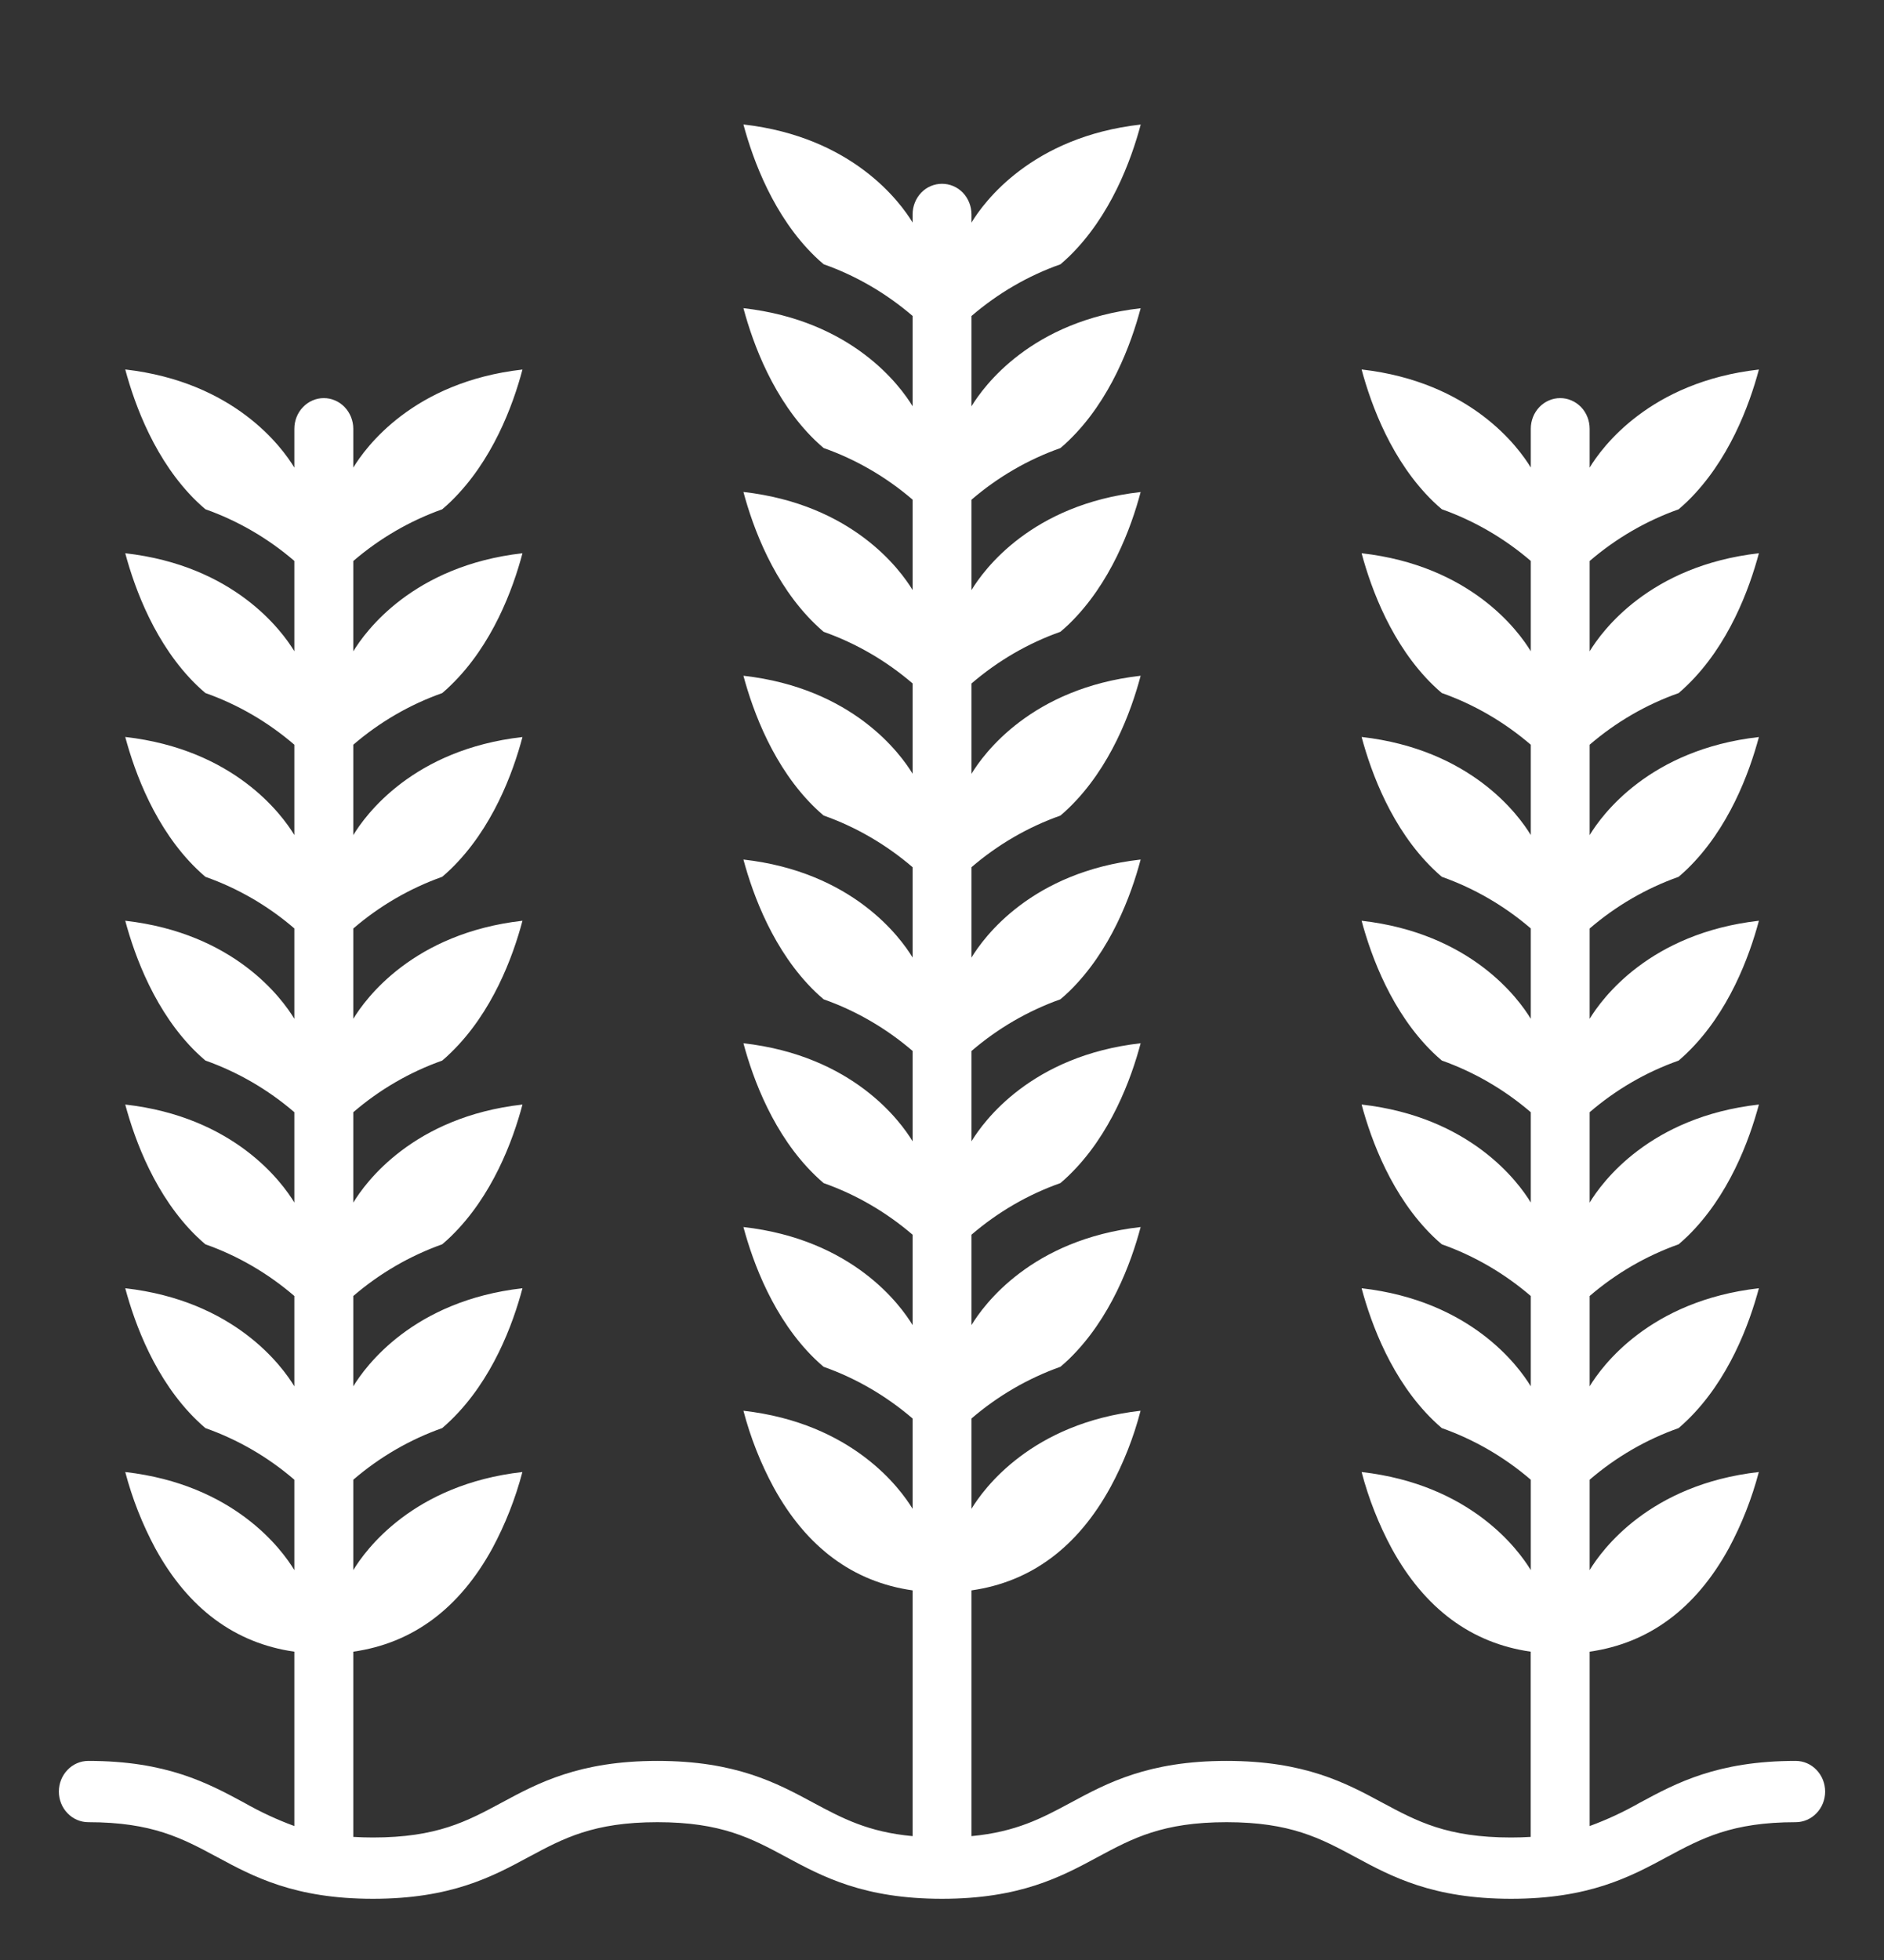<svg width="25" height="26" viewBox="0 0 25 26" fill="none" xmlns="http://www.w3.org/2000/svg">
<rect x="0" y="0" width="25" height="26" fill="#333333" stroke="none"/>
<path d="M24.219 23.766C24.219 23.873 24.178 23.977 24.104 24.053C24.031 24.129 23.932 24.172 23.828 24.172C22.979 24.172 22.581 24.386 22.119 24.634C21.637 24.894 21.091 25.188 20.052 25.188C19.013 25.188 18.466 24.894 17.984 24.634C17.523 24.386 17.125 24.172 16.276 24.172C15.427 24.172 15.028 24.386 14.567 24.634C14.085 24.894 13.539 25.188 12.5 25.188C11.461 25.188 10.914 24.894 10.432 24.634C9.971 24.386 9.573 24.172 8.724 24.172C7.875 24.172 7.476 24.386 7.015 24.634C6.533 24.894 5.987 25.188 4.948 25.188C3.909 25.188 3.362 24.894 2.88 24.634C2.419 24.386 2.021 24.172 1.172 24.172C1.068 24.172 0.969 24.129 0.896 24.053C0.822 23.977 0.781 23.873 0.781 23.766C0.781 23.658 0.822 23.555 0.896 23.478C0.969 23.402 1.068 23.359 1.172 23.359C2.211 23.359 2.757 23.653 3.239 23.913C3.453 24.035 3.676 24.139 3.906 24.223V21.91C3.119 21.798 2.499 21.339 2.061 20.54C1.889 20.22 1.755 19.88 1.662 19.527C3.113 19.692 3.745 20.562 3.906 20.828V19.629C3.556 19.328 3.156 19.096 2.725 18.944C2.686 18.91 2.648 18.876 2.61 18.839C2.064 18.309 1.791 17.57 1.662 17.089C3.113 17.254 3.745 18.125 3.906 18.39V17.192C3.556 16.891 3.156 16.658 2.725 16.506C2.686 16.473 2.648 16.438 2.61 16.402C2.064 15.871 1.791 15.132 1.662 14.652C3.113 14.816 3.745 15.687 3.906 15.952V14.754C3.556 14.453 3.156 14.221 2.725 14.068C2.686 14.035 2.648 14 2.61 13.964C2.064 13.434 1.791 12.694 1.662 12.214C3.113 12.379 3.745 13.249 3.906 13.515V12.316C3.556 12.015 3.156 11.783 2.725 11.631C2.686 11.597 2.648 11.563 2.61 11.526C2.064 10.996 1.791 10.257 1.662 9.776C3.113 9.941 3.745 10.812 3.906 11.077V9.879C3.556 9.578 3.156 9.345 2.725 9.193C2.686 9.16 2.648 9.125 2.61 9.089C2.064 8.558 1.791 7.819 1.662 7.339C3.113 7.503 3.745 8.374 3.906 8.639V7.441C3.556 7.14 3.156 6.908 2.725 6.755C2.686 6.722 2.648 6.687 2.61 6.651C2.064 6.121 1.791 5.382 1.662 4.901C3.113 5.067 3.745 5.937 3.906 6.203V5.688C3.906 5.58 3.947 5.476 4.021 5.4C4.094 5.324 4.193 5.281 4.297 5.281C4.4 5.281 4.5 5.324 4.573 5.4C4.646 5.476 4.688 5.58 4.688 5.688V6.203C4.849 5.937 5.481 5.066 6.933 4.902C6.806 5.381 6.533 6.118 5.983 6.652C5.946 6.688 5.907 6.723 5.868 6.756C5.438 6.909 5.038 7.141 4.688 7.442V8.64C4.849 8.375 5.481 7.504 6.933 7.339C6.806 7.818 6.533 8.556 5.983 9.089C5.946 9.126 5.907 9.161 5.868 9.194C5.438 9.346 5.038 9.578 4.688 9.879V11.078C4.849 10.812 5.481 9.941 6.933 9.777C6.806 10.256 6.533 10.993 5.983 11.527C5.946 11.563 5.907 11.598 5.868 11.631C5.438 11.784 5.038 12.016 4.688 12.317V13.515C4.849 13.25 5.481 12.379 6.933 12.214C6.806 12.693 6.533 13.431 5.983 13.964C5.946 14.001 5.907 14.036 5.868 14.069C5.438 14.221 5.038 14.453 4.688 14.754V15.953C4.849 15.687 5.481 14.816 6.933 14.652C6.806 15.131 6.533 15.868 5.983 16.402C5.946 16.438 5.907 16.473 5.868 16.506C5.438 16.659 5.038 16.891 4.688 17.192V18.39C4.849 18.125 5.481 17.254 6.933 17.089C6.806 17.568 6.533 18.306 5.983 18.839C5.946 18.876 5.907 18.91 5.868 18.944C5.438 19.096 5.038 19.328 4.688 19.629V20.828C4.849 20.562 5.481 19.691 6.932 19.527C6.839 19.88 6.705 20.22 6.533 20.54C6.095 21.339 5.475 21.798 4.688 21.91V24.367C4.77 24.372 4.856 24.375 4.948 24.375C5.797 24.375 6.195 24.161 6.656 23.913C7.138 23.653 7.685 23.359 8.724 23.359C9.763 23.359 10.309 23.653 10.791 23.913C11.175 24.119 11.516 24.302 12.11 24.357V21.097C11.322 20.985 10.702 20.527 10.264 19.727C10.092 19.408 9.958 19.068 9.865 18.714C11.316 18.879 11.949 19.75 12.11 20.015V18.817C11.759 18.516 11.359 18.283 10.929 18.131C10.89 18.098 10.851 18.063 10.814 18.027C10.268 17.497 9.994 16.757 9.865 16.277C11.316 16.441 11.949 17.312 12.11 17.578V16.379C11.759 16.078 11.359 15.846 10.929 15.694C10.89 15.66 10.851 15.626 10.814 15.589C10.268 15.059 9.994 14.32 9.865 13.839C11.316 14.004 11.949 14.874 12.11 15.14V13.941C11.759 13.64 11.359 13.408 10.929 13.256C10.89 13.222 10.851 13.188 10.814 13.152C10.268 12.621 9.994 11.882 9.865 11.402C11.316 11.566 11.949 12.437 12.11 12.702V11.504C11.759 11.203 11.359 10.97 10.929 10.818C10.89 10.785 10.851 10.75 10.814 10.714C10.268 10.184 9.994 9.444 9.865 8.964C11.316 9.128 11.949 9.999 12.11 10.264V9.066C11.759 8.765 11.359 8.533 10.929 8.381C10.89 8.347 10.851 8.313 10.814 8.276C10.268 7.746 9.994 7.007 9.865 6.526C11.316 6.691 11.949 7.562 12.11 7.827V6.628C11.759 6.327 11.359 6.095 10.929 5.943C10.89 5.909 10.851 5.875 10.814 5.839C10.268 5.308 9.994 4.569 9.865 4.088C11.316 4.253 11.949 5.124 12.11 5.389V4.191C11.759 3.89 11.359 3.657 10.929 3.505C10.89 3.472 10.851 3.437 10.814 3.401C10.268 2.871 9.994 2.131 9.865 1.651C11.316 1.816 11.949 2.686 12.11 2.952V2.844C12.11 2.736 12.151 2.633 12.224 2.556C12.297 2.48 12.397 2.438 12.5 2.438C12.604 2.438 12.703 2.48 12.777 2.556C12.85 2.633 12.891 2.736 12.891 2.844V2.953C13.052 2.687 13.685 1.816 15.137 1.652C15.009 2.131 14.736 2.868 14.187 3.402C14.149 3.438 14.111 3.473 14.072 3.506C13.641 3.658 13.241 3.891 12.891 4.192V5.39C13.052 5.125 13.684 4.254 15.136 4.089C15.009 4.568 14.736 5.306 14.187 5.839C14.149 5.876 14.111 5.911 14.071 5.944C13.641 6.096 13.241 6.328 12.891 6.629V7.828C13.052 7.562 13.684 6.691 15.136 6.527C15.009 7.006 14.736 7.743 14.187 8.277C14.149 8.313 14.111 8.348 14.071 8.381C13.641 8.533 13.241 8.766 12.891 9.067V10.265C13.052 10 13.684 9.129 15.136 8.964C15.009 9.443 14.736 10.181 14.187 10.714C14.149 10.751 14.111 10.786 14.071 10.819C13.641 10.971 13.241 11.203 12.891 11.504V12.703C13.052 12.437 13.684 11.566 15.136 11.402C15.009 11.881 14.736 12.618 14.187 13.152C14.149 13.188 14.111 13.223 14.071 13.256C13.641 13.409 13.241 13.641 12.891 13.942V15.14C13.052 14.875 13.684 14.004 15.136 13.839C15.009 14.318 14.736 15.056 14.187 15.589C14.149 15.626 14.111 15.661 14.071 15.694C13.641 15.846 13.241 16.078 12.891 16.379V17.578C13.052 17.312 13.684 16.441 15.136 16.277C15.009 16.756 14.736 17.493 14.187 18.027C14.149 18.063 14.111 18.098 14.071 18.131C13.641 18.284 13.241 18.516 12.891 18.817V20.015C13.052 19.75 13.684 18.879 15.135 18.714C15.043 19.068 14.909 19.408 14.736 19.727C14.298 20.527 13.678 20.985 12.891 21.097V24.357C13.483 24.301 13.825 24.119 14.208 23.913C14.69 23.653 15.237 23.359 16.276 23.359C17.315 23.359 17.861 23.653 18.343 23.913C18.805 24.161 19.203 24.375 20.052 24.375C20.144 24.375 20.23 24.372 20.312 24.367V21.91C19.525 21.798 18.905 21.339 18.467 20.54C18.295 20.22 18.161 19.88 18.068 19.527C19.519 19.692 20.152 20.562 20.313 20.828V19.629C19.962 19.328 19.562 19.096 19.132 18.944C19.093 18.91 19.054 18.876 19.017 18.839C18.471 18.309 18.197 17.57 18.068 17.089C19.519 17.254 20.152 18.125 20.313 18.39V17.192C19.962 16.891 19.562 16.658 19.132 16.506C19.093 16.473 19.054 16.438 19.017 16.402C18.471 15.871 18.197 15.132 18.068 14.652C19.519 14.816 20.152 15.687 20.313 15.952V14.754C19.962 14.453 19.562 14.221 19.132 14.068C19.093 14.035 19.054 14 19.017 13.964C18.471 13.434 18.197 12.694 18.068 12.214C19.519 12.379 20.152 13.249 20.313 13.515V12.316C19.962 12.015 19.562 11.783 19.132 11.631C19.093 11.597 19.054 11.563 19.017 11.526C18.471 10.996 18.197 10.257 18.068 9.776C19.519 9.941 20.152 10.812 20.313 11.077V9.879C19.962 9.578 19.562 9.345 19.132 9.193C19.093 9.16 19.054 9.125 19.017 9.089C18.471 8.558 18.197 7.819 18.068 7.339C19.519 7.503 20.152 8.374 20.313 8.639V7.441C19.962 7.14 19.562 6.908 19.132 6.755C19.093 6.722 19.054 6.687 19.017 6.651C18.471 6.121 18.197 5.382 18.068 4.901C19.519 5.066 20.152 5.936 20.313 6.202V5.688C20.313 5.58 20.354 5.476 20.427 5.4C20.5 5.324 20.6 5.281 20.703 5.281C20.807 5.281 20.906 5.324 20.98 5.4C21.053 5.476 21.094 5.58 21.094 5.688V6.203C21.255 5.937 21.888 5.066 23.34 4.902C23.212 5.381 22.939 6.118 22.39 6.652C22.352 6.688 22.314 6.723 22.275 6.756C21.844 6.909 21.444 7.141 21.094 7.442V8.64C21.255 8.375 21.887 7.504 23.34 7.339C23.212 7.818 22.939 8.556 22.39 9.089C22.352 9.126 22.314 9.161 22.275 9.194C21.844 9.346 21.444 9.578 21.094 9.879V11.078C21.255 10.812 21.887 9.941 23.34 9.777C23.212 10.256 22.939 10.993 22.39 11.527C22.352 11.563 22.314 11.598 22.275 11.631C21.844 11.784 21.444 12.016 21.094 12.317V13.515C21.255 13.25 21.887 12.379 23.34 12.214C23.212 12.693 22.939 13.431 22.39 13.964C22.352 14.001 22.314 14.036 22.275 14.069C21.844 14.221 21.444 14.453 21.094 14.754V15.953C21.255 15.687 21.887 14.816 23.34 14.652C23.212 15.131 22.939 15.868 22.39 16.402C22.352 16.438 22.314 16.473 22.275 16.506C21.844 16.659 21.444 16.891 21.094 17.192V18.39C21.255 18.125 21.887 17.254 23.34 17.089C23.212 17.568 22.939 18.306 22.39 18.839C22.352 18.876 22.314 18.91 22.275 18.944C21.844 19.096 21.444 19.328 21.094 19.629V20.828C21.255 20.562 21.887 19.691 23.339 19.527C23.246 19.88 23.112 20.22 22.94 20.54C22.501 21.339 21.881 21.798 21.094 21.91V24.223C21.324 24.139 21.547 24.035 21.761 23.913C22.243 23.653 22.789 23.359 23.828 23.359C23.932 23.359 24.031 23.402 24.104 23.478C24.178 23.555 24.219 23.658 24.219 23.766Z" fill="white"/>
</svg>
